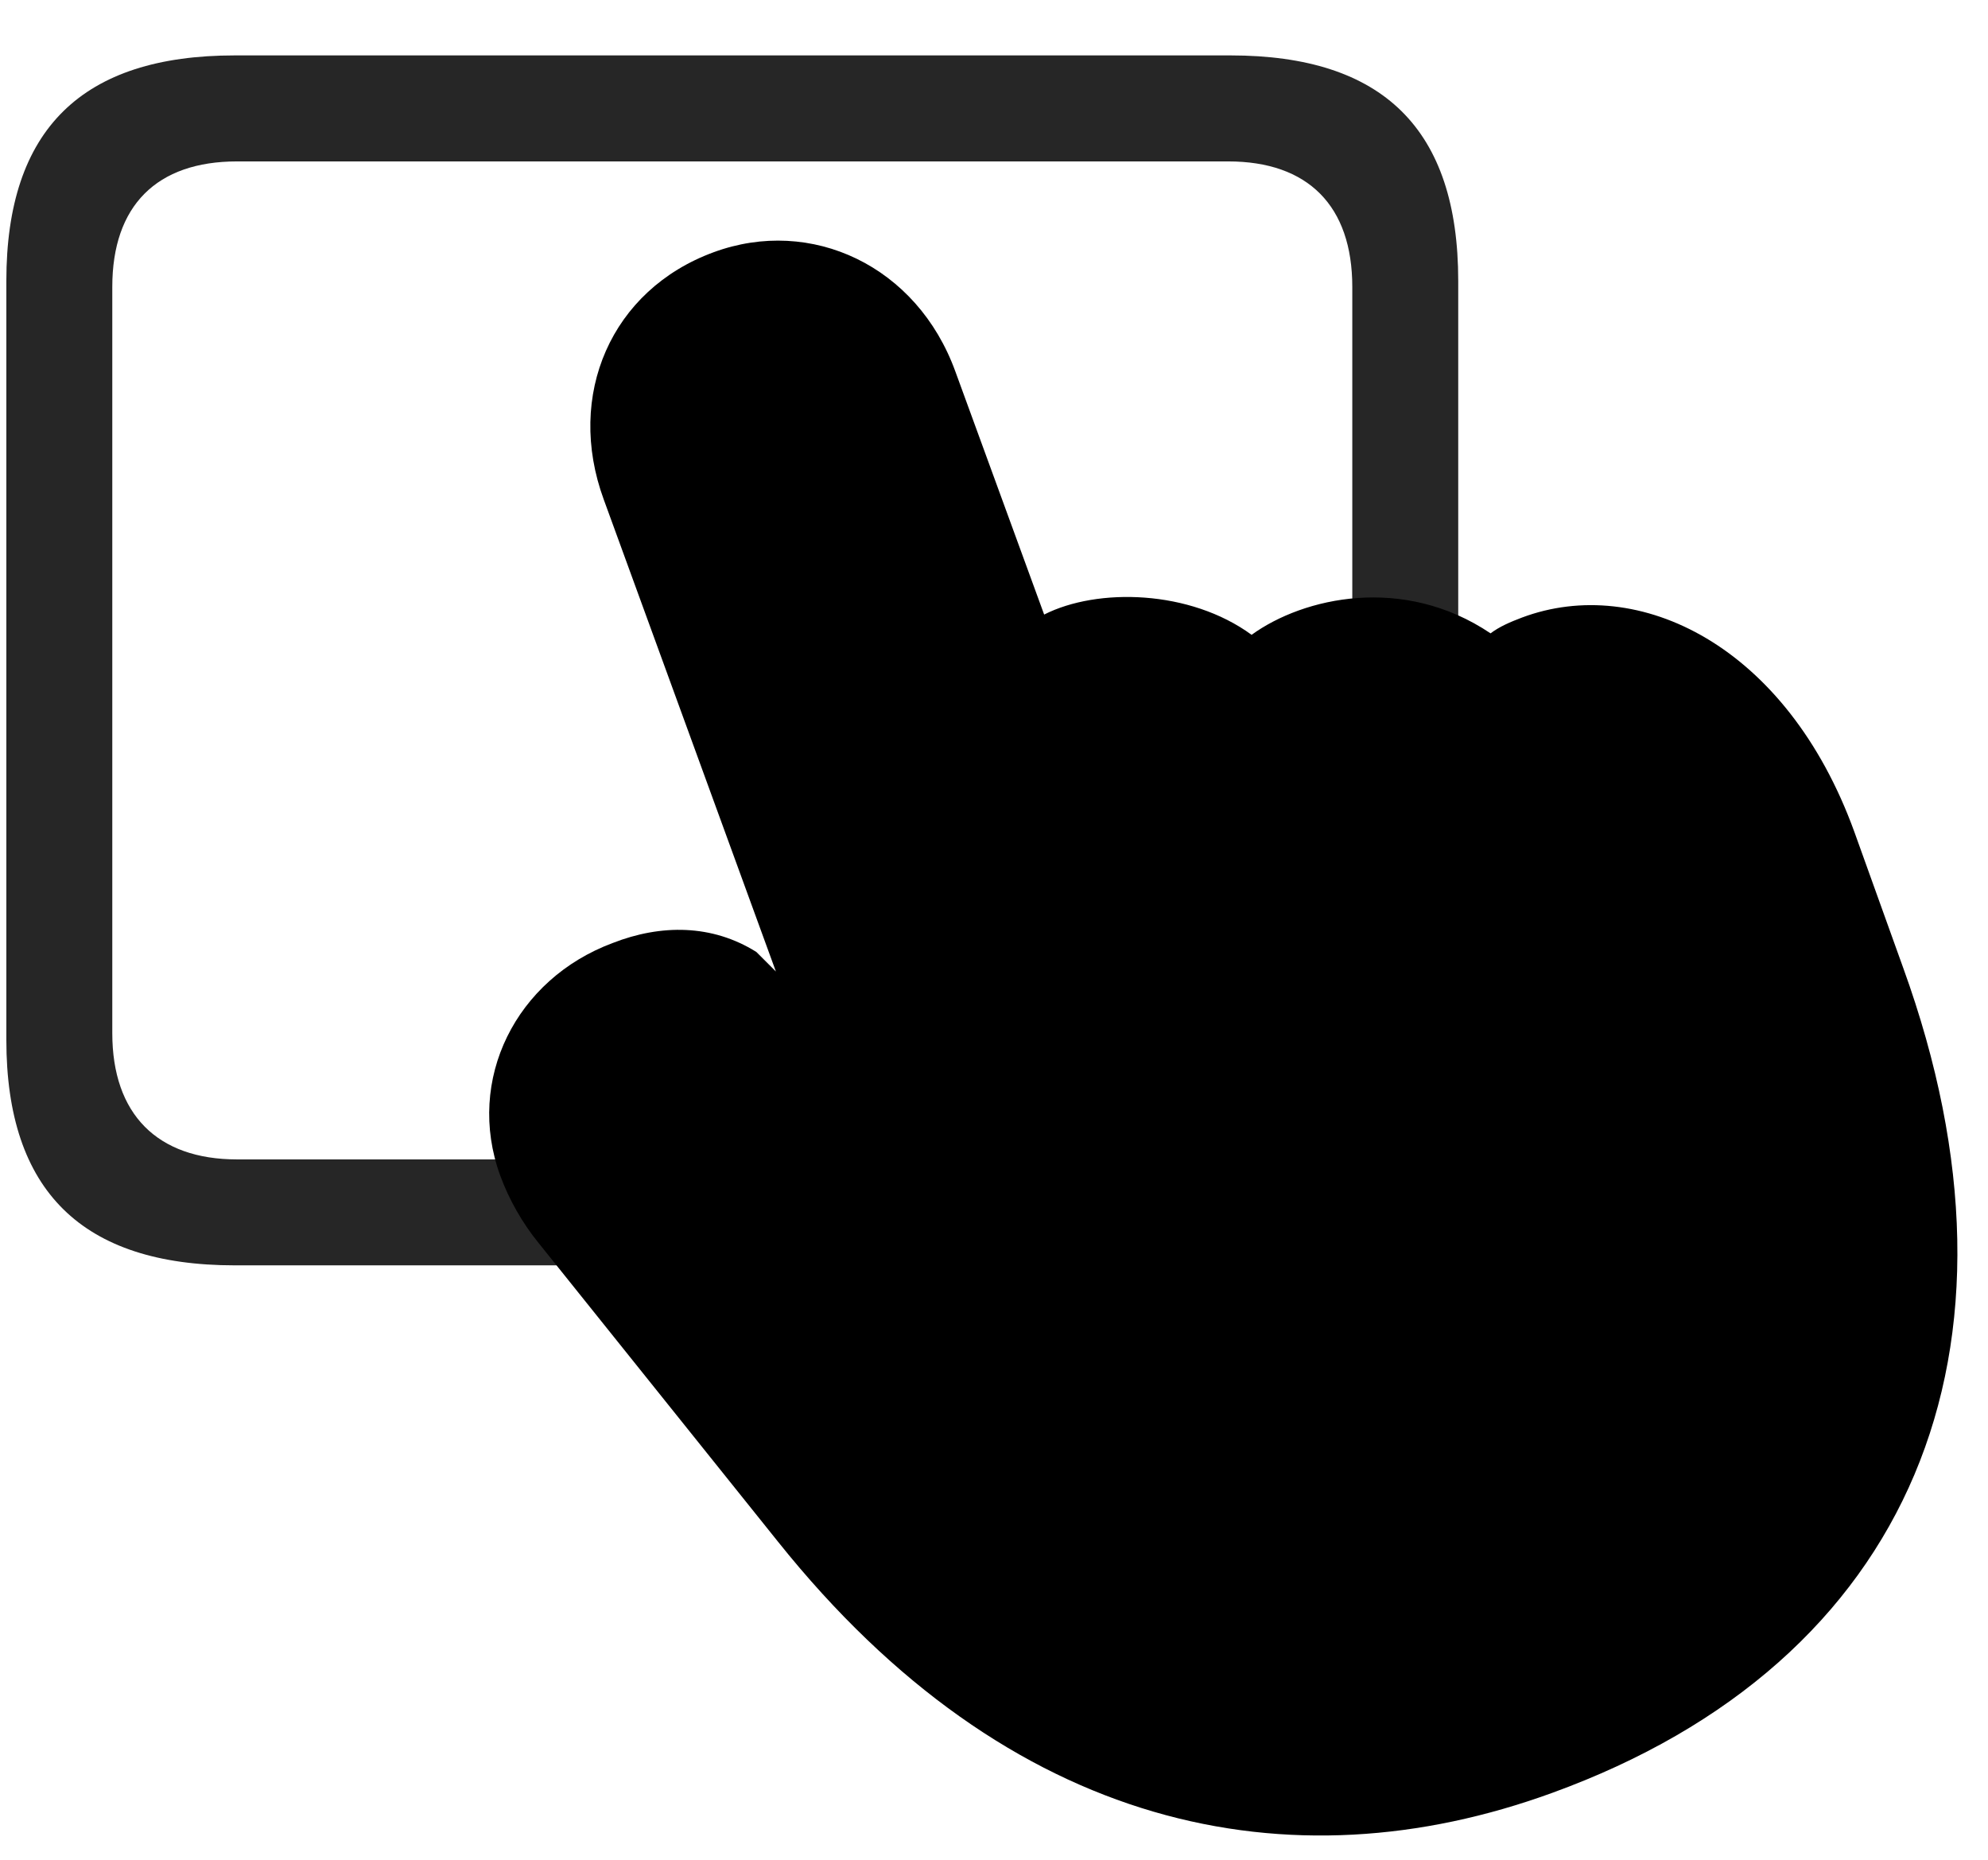 <svg width="31" height="29" viewBox="0 0 31 29" fill="currentColor" xmlns="http://www.w3.org/2000/svg">
<g clip-path="url(#clip0_2207_36471)">
<path d="M3.661 19.731H19.188C21.567 19.731 22.739 18.571 22.739 16.216V4.38C22.739 2.013 21.567 0.864 19.188 0.864H3.661C1.282 0.864 0.099 2.013 0.099 4.38V16.216C0.099 18.571 1.282 19.731 3.661 19.731ZM1.751 16.11V4.474C1.751 3.208 2.442 2.517 3.696 2.517H19.153C20.395 2.517 21.087 3.208 21.087 4.474V16.11C21.087 17.376 20.407 18.079 19.153 18.079H3.696C2.454 18.079 1.751 17.376 1.751 16.11Z" fill="currentColor" fill-opacity="0.85"/>
<path d="M24.204 27.957C29.817 25.918 31.833 21.043 29.677 15.09L28.915 12.969C27.86 10.063 25.552 8.95 23.735 9.629C23.548 9.7 23.384 9.77 23.243 9.876C21.884 8.961 20.325 9.313 19.517 9.899C18.556 9.196 17.114 9.161 16.282 9.583L14.899 5.797C14.302 4.145 12.649 3.372 11.126 3.934C9.532 4.52 8.817 6.161 9.415 7.79L12.099 15.149L11.794 14.844C11.103 14.411 10.306 14.411 9.556 14.704C8.044 15.266 7.259 16.836 7.798 18.325C7.939 18.711 8.149 19.075 8.396 19.379L12.134 24.043C15.743 28.555 20.114 29.446 24.204 27.957Z" fill="currentColor"/>
<path d="M23.665 26.458C28.446 24.724 30.04 20.751 28.177 15.642L27.403 13.52C26.7 11.587 25.341 10.731 24.286 11.118C24.052 11.212 23.958 11.376 24.052 11.598L24.392 12.548C24.556 12.981 24.403 13.298 24.146 13.392C23.853 13.497 23.548 13.356 23.384 12.911L23.161 12.29C22.751 11.153 21.755 10.673 20.759 11.036C20.314 11.2 20.185 11.458 20.314 11.845L20.782 13.11C20.946 13.556 20.794 13.848 20.536 13.942C20.255 14.048 19.939 13.919 19.786 13.485L19.364 12.29C18.884 11.024 17.923 10.696 16.962 11.036C16.552 11.188 16.399 11.47 16.517 11.833L17.431 14.329C17.595 14.774 17.442 15.079 17.185 15.173C16.903 15.278 16.599 15.138 16.435 14.692L13.399 6.337C13.095 5.516 12.368 5.188 11.688 5.434C10.938 5.704 10.622 6.419 10.915 7.239L15.368 19.474C15.474 19.778 15.345 20.013 15.157 20.071C14.97 20.142 14.782 20.083 14.536 19.825L11.524 16.602C11.079 16.122 10.622 16.005 10.13 16.192C9.38 16.462 9.075 17.153 9.31 17.786C9.392 18.032 9.521 18.22 9.649 18.384L13.376 23.036C16.505 26.985 20.138 27.735 23.665 26.458Z" fill="currentColor" fill-opacity="0.85"/>
</g>
<defs>
<clipPath id="clip0_2207_36471">
<rect width="30.424" height="28.504" fill="currentColor" transform="translate(0.099 0.118)"/>
</clipPath>
</defs>
</svg>

